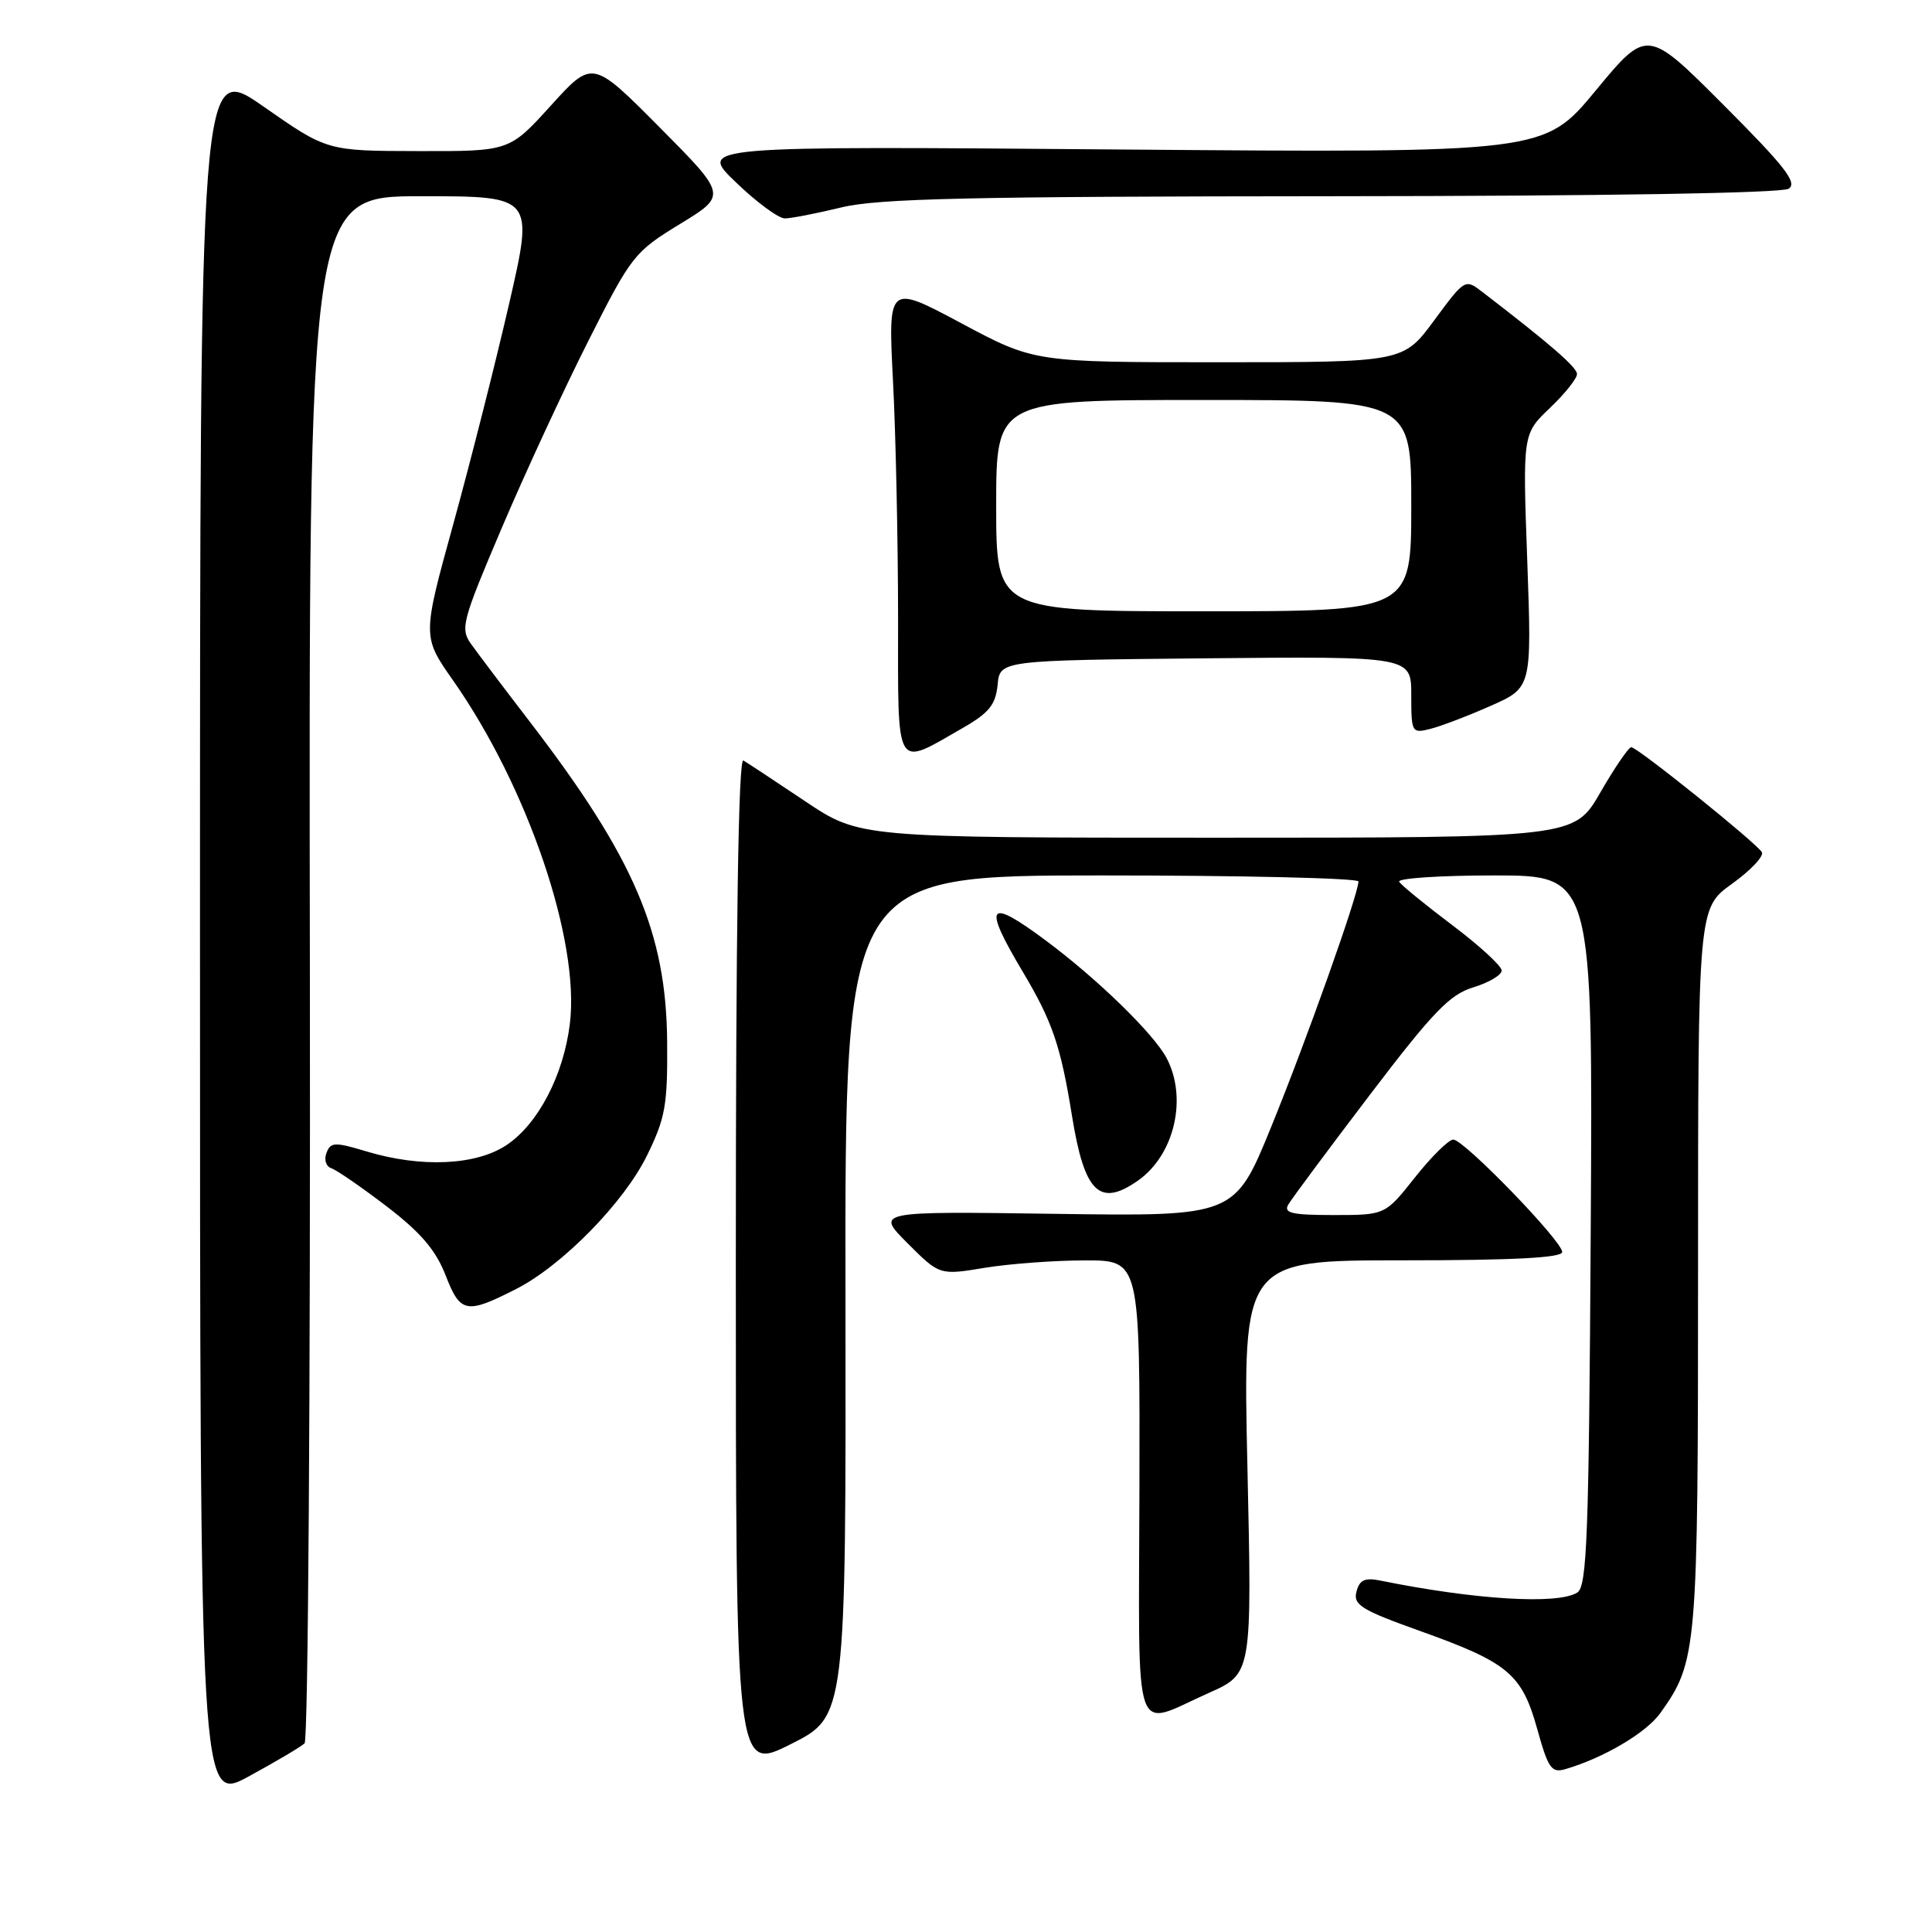 <?xml version="1.0" encoding="UTF-8" standalone="no"?>
<!DOCTYPE svg PUBLIC "-//W3C//DTD SVG 1.1//EN" "http://www.w3.org/Graphics/SVG/1.1/DTD/svg11.dtd" >
<svg xmlns="http://www.w3.org/2000/svg" xmlns:xlink="http://www.w3.org/1999/xlink" version="1.1" viewBox="0 0 256 256">
 <g >
 <path fill="currentColor"
d=" M 40.36 231.00 C 40.83 230.55 41.14 184.24 41.06 128.09 C 40.90 26.00 40.90 26.00 55.82 26.00 C 70.74 26.00 70.74 26.00 67.46 40.25 C 65.66 48.09 62.33 61.21 60.07 69.42 C 55.95 84.34 55.95 84.34 60.04 90.17 C 69.92 104.26 76.86 124.66 75.51 135.66 C 74.67 142.49 71.29 148.96 67.10 151.74 C 63.07 154.42 55.82 154.75 48.60 152.58 C 44.35 151.30 43.81 151.32 43.26 152.77 C 42.91 153.67 43.20 154.57 43.91 154.80 C 44.62 155.04 47.92 157.32 51.25 159.86 C 55.76 163.32 57.75 165.65 59.05 169.00 C 61.00 174.02 61.78 174.17 68.41 170.79 C 74.51 167.68 82.69 159.33 85.73 153.11 C 88.17 148.14 88.47 146.42 88.40 138.00 C 88.28 123.59 84.01 113.63 70.23 95.67 C 66.78 91.18 63.26 86.52 62.41 85.32 C 60.97 83.29 61.23 82.31 66.46 70.02 C 69.53 62.79 74.70 51.62 77.95 45.19 C 83.66 33.87 84.05 33.38 90.09 29.69 C 96.34 25.88 96.34 25.88 87.42 16.89 C 78.50 7.91 78.50 7.91 73.00 13.98 C 67.50 20.05 67.50 20.05 55.42 20.02 C 43.34 20.00 43.34 20.00 34.92 14.12 C 26.50 8.25 26.50 8.25 26.50 123.58 C 26.50 238.91 26.50 238.91 33.00 235.36 C 36.58 233.41 39.89 231.45 40.36 231.00 Z  M 112.03 171.71 C 111.95 116.00 111.95 116.00 145.98 116.00 C 164.69 116.00 180.00 116.36 180.00 116.80 C 180.00 118.49 173.06 138.00 168.43 149.34 C 163.60 161.18 163.60 161.18 139.81 160.84 C 116.02 160.50 116.02 160.50 120.26 164.74 C 124.50 168.98 124.50 168.98 130.50 167.99 C 133.80 167.45 139.77 167.01 143.78 167.01 C 151.05 167.00 151.05 167.00 150.98 197.25 C 150.90 231.69 149.94 228.87 160.20 224.31 C 165.90 221.77 165.90 221.77 165.29 194.39 C 164.68 167.00 164.68 167.00 185.84 167.00 C 200.53 167.00 207.00 166.66 207.00 165.90 C 207.00 164.44 193.98 151.00 192.57 151.00 C 191.96 151.00 189.68 153.25 187.50 156.00 C 183.54 161.00 183.54 161.00 176.72 161.00 C 171.20 161.00 170.05 160.74 170.70 159.62 C 171.14 158.86 176.00 152.32 181.50 145.09 C 189.91 134.04 192.10 131.77 195.25 130.82 C 197.31 130.19 198.99 129.19 198.98 128.59 C 198.96 127.99 196.02 125.29 192.44 122.59 C 188.85 119.89 185.69 117.30 185.40 116.84 C 185.12 116.38 190.77 116.00 197.97 116.00 C 211.06 116.00 211.06 116.00 210.78 163.04 C 210.54 203.55 210.29 210.21 209.00 211.02 C 206.42 212.65 195.45 211.98 182.88 209.43 C 180.84 209.02 180.14 209.35 179.74 210.90 C 179.28 212.65 180.37 213.33 188.18 216.12 C 199.85 220.29 201.66 221.81 203.69 229.10 C 205.14 234.32 205.58 234.96 207.42 234.42 C 212.49 232.94 218.15 229.60 220.01 226.98 C 224.89 220.13 225.00 218.86 225.00 168.04 C 225.00 120.34 225.00 120.34 229.51 117.10 C 232.00 115.31 233.77 113.43 233.45 112.91 C 232.64 111.61 216.95 99.00 216.15 99.01 C 215.79 99.02 213.95 101.72 212.05 105.01 C 208.60 111.00 208.60 111.00 161.26 111.00 C 113.91 111.00 113.91 111.00 106.70 106.18 C 102.74 103.52 99.05 101.09 98.50 100.77 C 97.84 100.39 97.50 122.90 97.50 167.48 C 97.50 234.77 97.50 234.77 104.80 231.10 C 112.10 227.43 112.10 227.43 112.03 171.71 Z  M 150.78 156.44 C 155.62 153.05 157.38 145.52 154.58 140.20 C 152.89 137.00 145.44 129.73 138.61 124.65 C 130.84 118.86 130.16 119.77 135.53 128.78 C 139.46 135.38 140.55 138.58 142.05 147.89 C 143.69 158.04 145.69 160.00 150.78 156.44 Z  M 127.69 96.39 C 131.06 94.45 131.93 93.36 132.19 90.74 C 132.50 87.50 132.50 87.50 159.75 87.23 C 187.00 86.97 187.00 86.97 187.00 92.09 C 187.00 97.08 187.07 97.20 189.53 96.58 C 190.93 96.23 194.52 94.86 197.52 93.53 C 202.97 91.12 202.97 91.12 202.37 74.31 C 201.76 57.50 201.76 57.50 205.38 54.05 C 207.37 52.16 208.98 50.13 208.96 49.55 C 208.92 48.64 205.39 45.57 196.45 38.71 C 194.13 36.92 194.11 36.93 190.03 42.46 C 185.94 48.00 185.94 48.00 161.49 48.00 C 137.05 48.00 137.05 48.00 127.36 42.82 C 117.67 37.65 117.67 37.65 118.33 50.57 C 118.70 57.68 118.99 71.74 119.00 81.82 C 119.00 102.60 118.46 101.68 127.69 96.39 Z  M 111.50 27.48 C 116.38 26.30 128.49 26.03 176.50 26.00 C 212.46 25.98 236.09 25.59 237.00 25.01 C 238.21 24.23 236.54 22.08 228.38 13.91 C 218.25 3.76 218.25 3.76 211.43 12.01 C 204.60 20.26 204.60 20.26 148.55 19.81 C 92.50 19.35 92.50 19.35 97.50 24.15 C 100.25 26.80 103.17 28.95 104.00 28.94 C 104.83 28.94 108.20 28.28 111.50 27.48 Z  M 132.00 67.00 C 132.00 53.00 132.00 53.00 159.50 53.00 C 187.00 53.00 187.00 53.00 187.00 67.00 C 187.00 81.00 187.00 81.00 159.50 81.00 C 132.00 81.00 132.00 81.00 132.00 67.00 Z "/>
</g>
</svg>